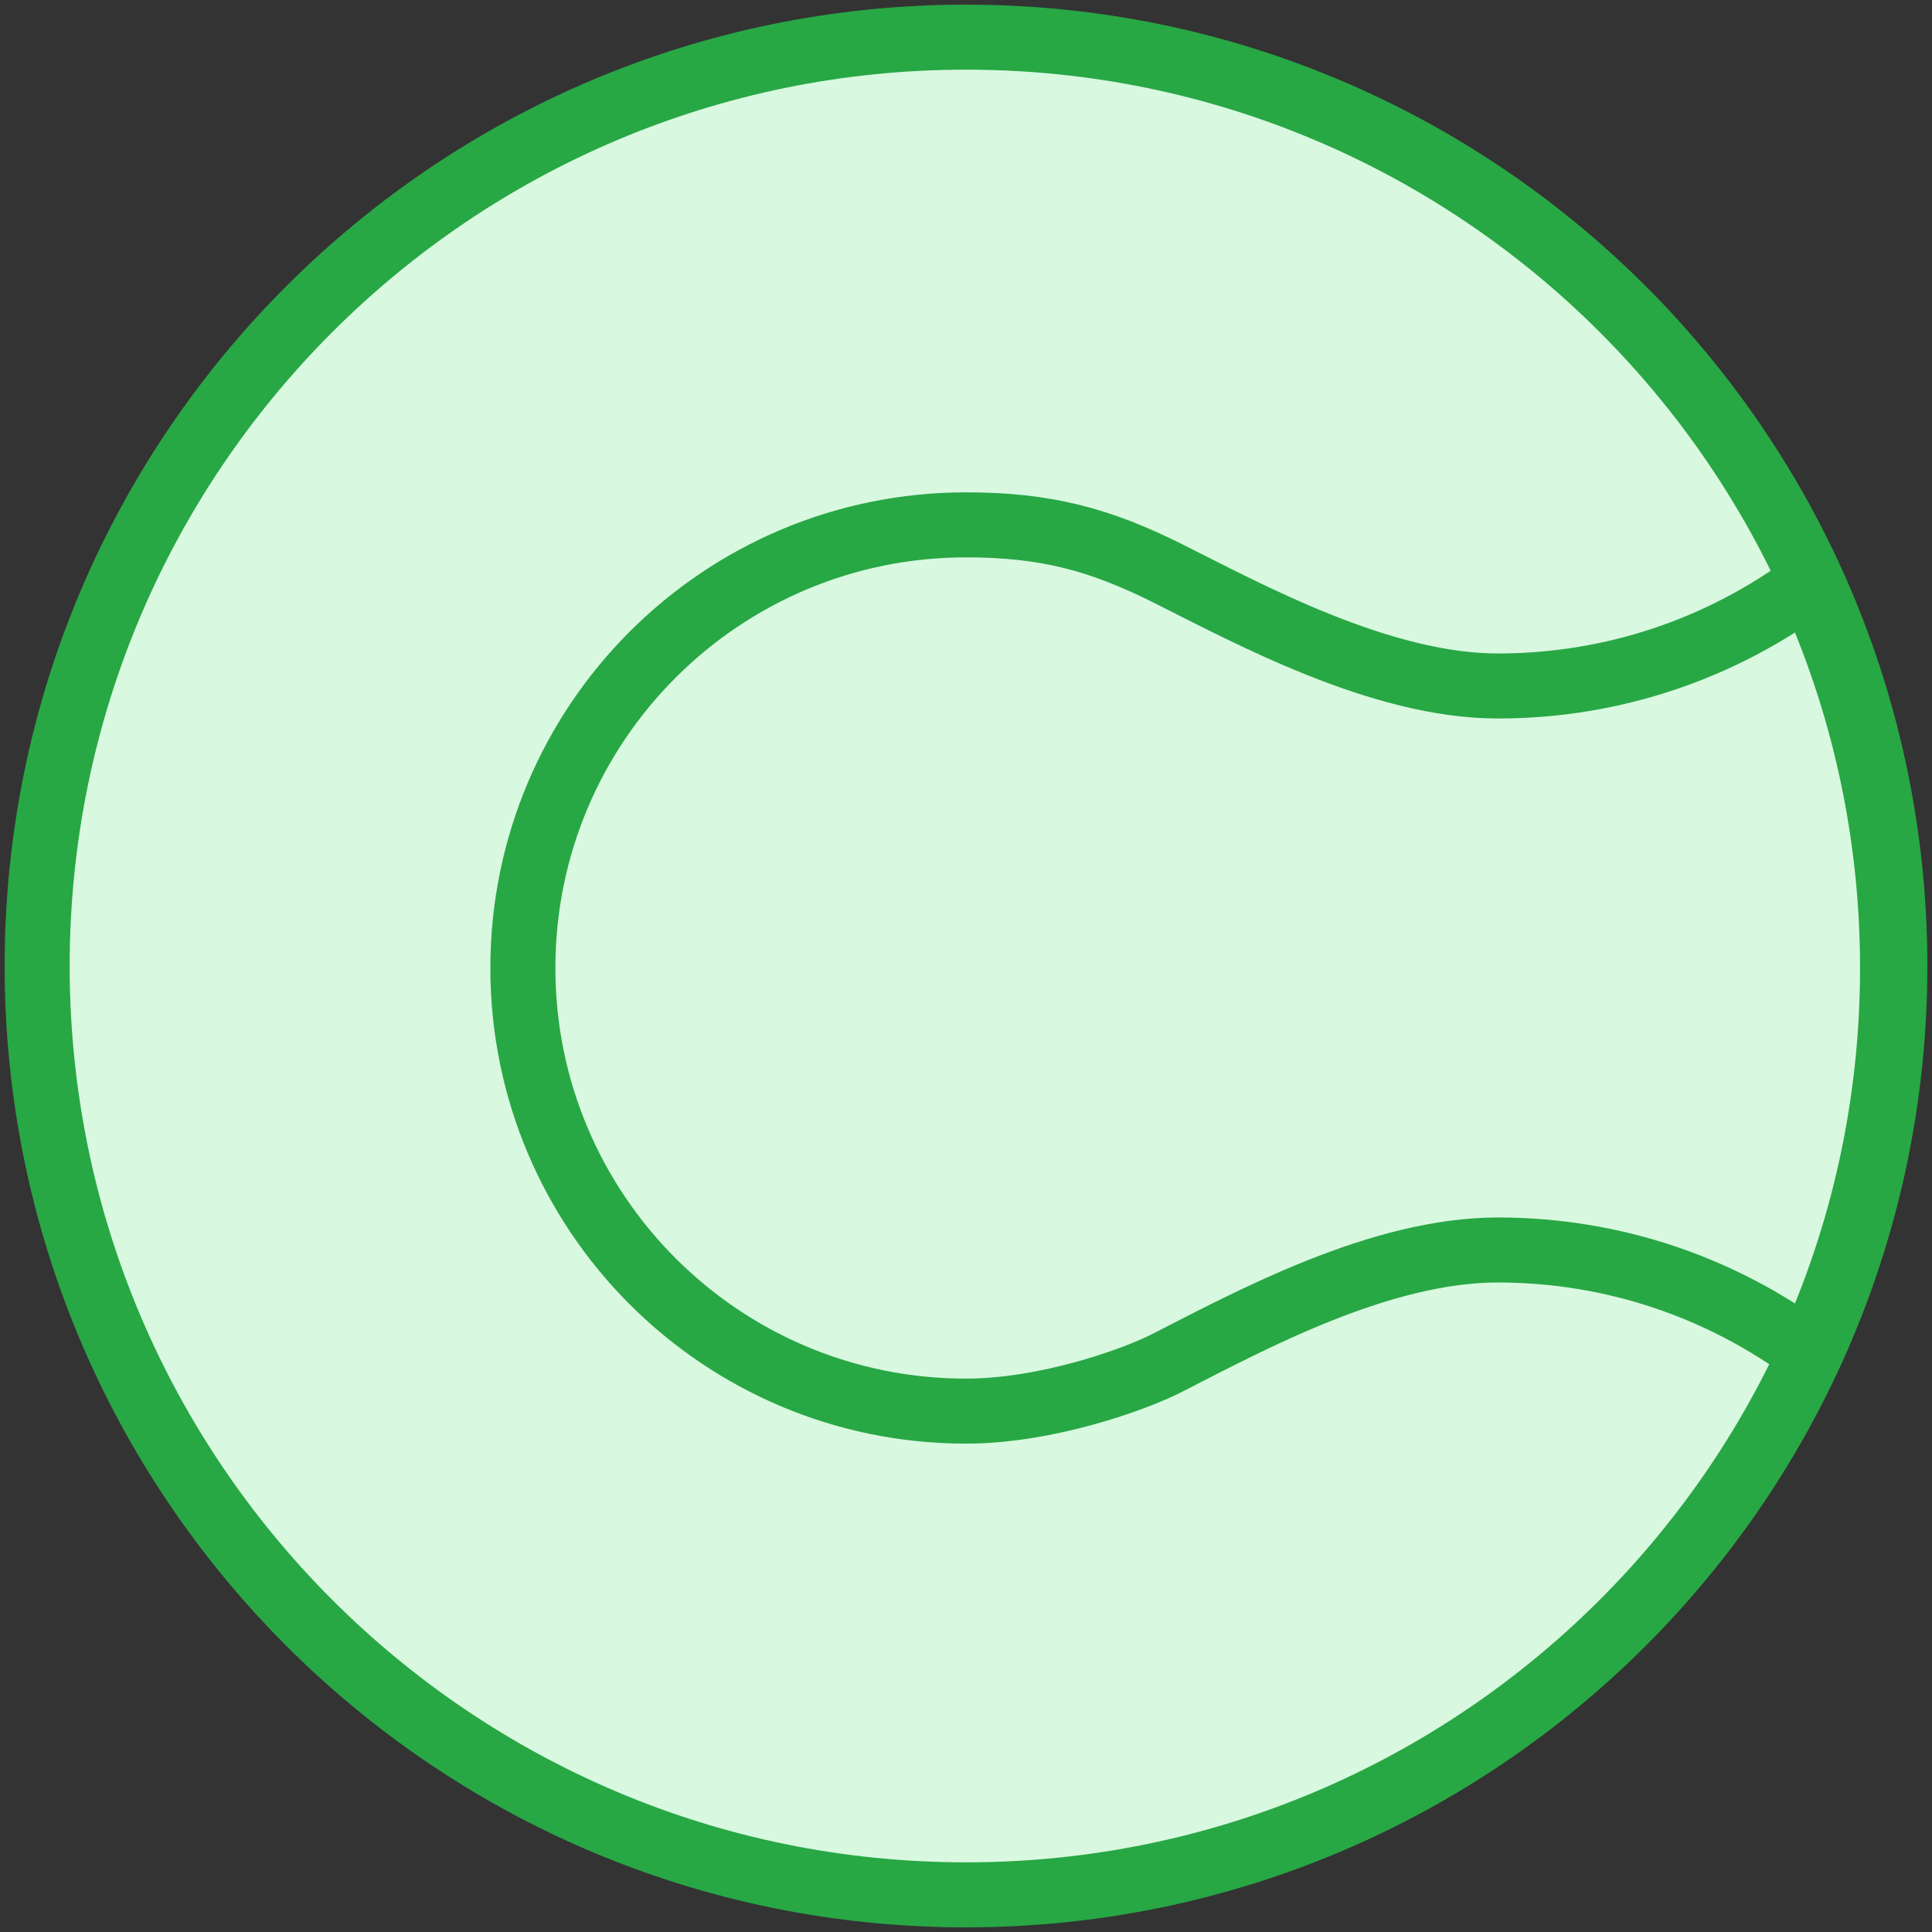 <?xml version="1.0" encoding="UTF-8"?>
<svg width="104px" height="104px" viewBox="0 0 104 104" version="1.1" xmlns="http://www.w3.org/2000/svg" xmlns:xlink="http://www.w3.org/1999/xlink">
    <rect x="0" y="0" width="104" height="104" fill="#333333" stroke="none"/>
    <!-- Generator: Sketch 46.2 (44496) - http://www.bohemiancoding.com/sketch -->
    <title>sports-8</title>
    <desc>Created with Sketch.</desc>
    <defs></defs>
    <g id="ALL" stroke="none" stroke-width="1" fill="none" fill-rule="evenodd" stroke-linecap="round" stroke-linejoin="round">
        <g id="Primary" transform="translate(-525, -8705)" stroke="#28A745" stroke-width="3.5" fill="#D8F8DF">
            <g id="Group-15" transform="translate(200, 200)">
                <g id="sports-8" transform="translate(327, 8507)">
                    <path d="M50,0 C22.386,0 0,22.386 0,50 C0,77.614 22.386,100 50,100 C77.614,100 100,77.614 100,50 C100,22.386 77.614,0 50,0 L50,0 Z" id="Layer-1"></path>
                    <path d="M99.877,50.107 C99.877,42.721 98.271,35.709 95.39,29.403 C90.704,32.874 84.904,34.927 78.625,34.927 C72.309,34.927 65.18,31.024 60.843,28.856 C57.189,27.029 54.28,26.253 50,26.253 C36.826,26.253 26.146,36.933 26.146,50.107 C26.146,63.282 36.826,73.961 50,73.961 C54.28,73.961 58.993,72.305 60.843,71.359 C65.352,69.053 72.309,65.287 78.625,65.287 C84.904,65.287 90.704,67.34 95.39,70.812 C98.271,64.505 99.877,57.494 99.877,50.107 L99.877,50.107 Z" id="Layer-2"></path>
                </g>
            </g>
        </g>
    </g>
</svg>
